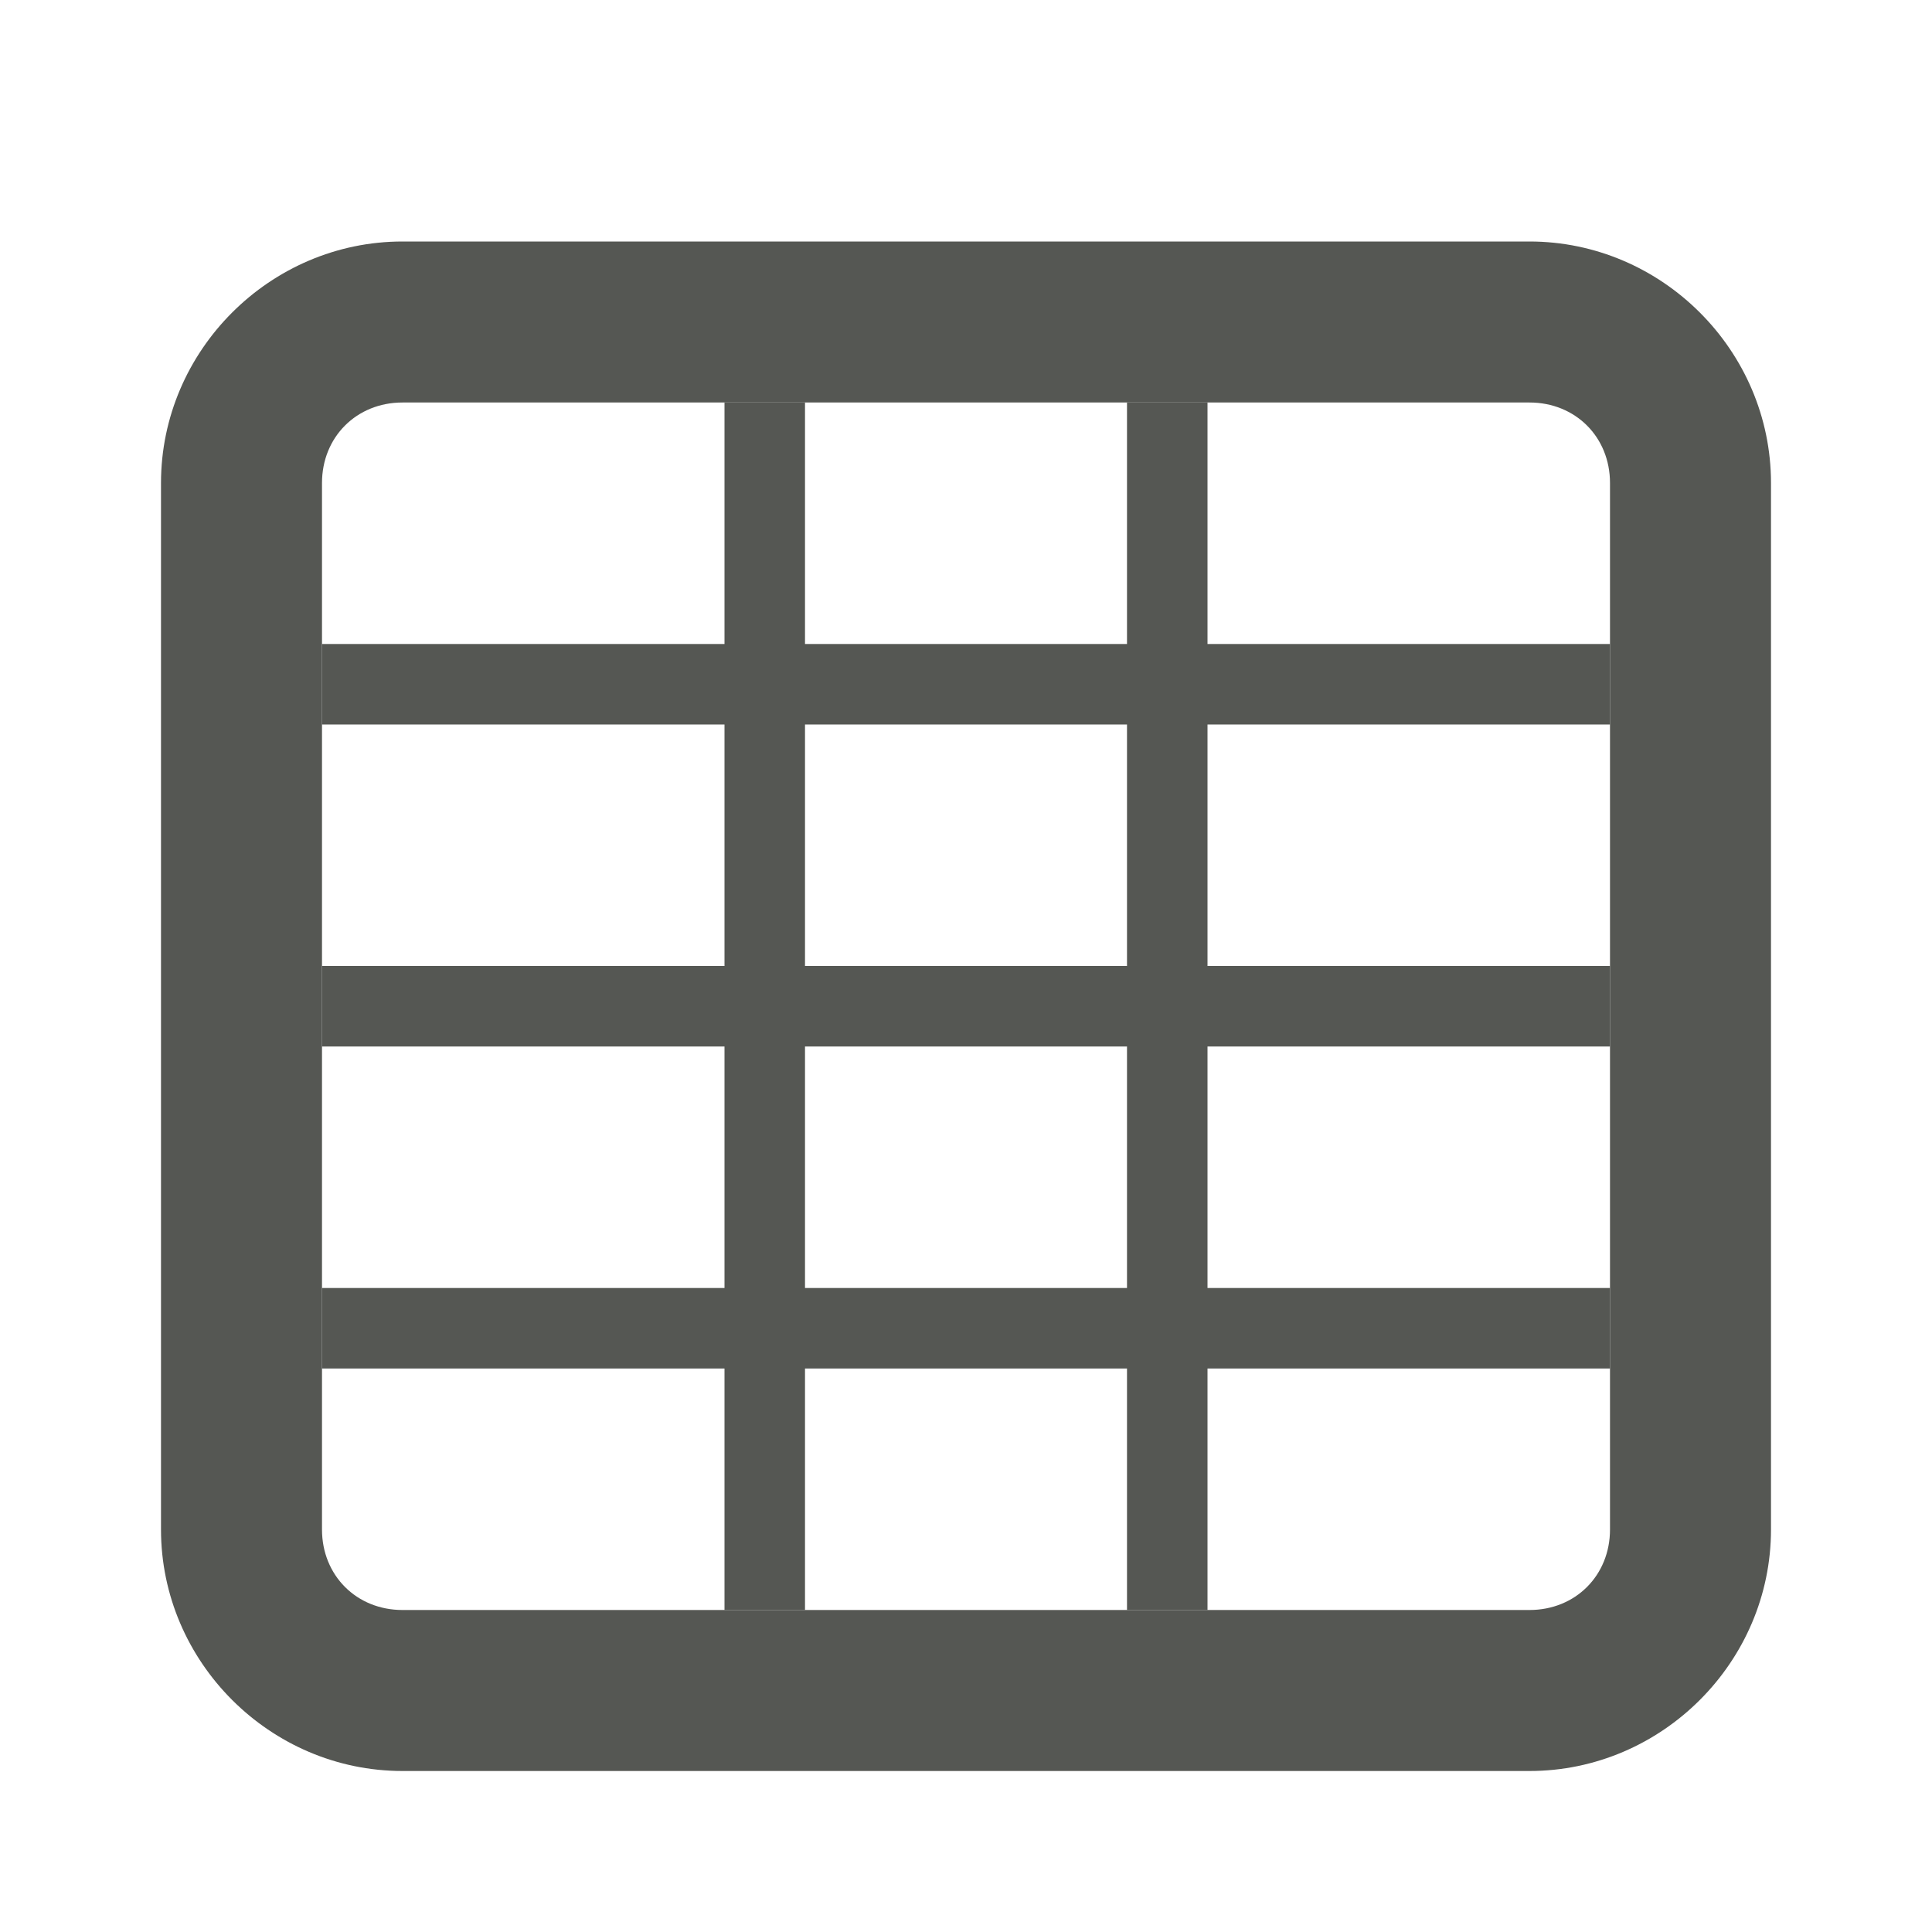 <svg viewBox="0 0 24 24" xmlns="http://www.w3.org/2000/svg"><g fill="#555753"><path d="m9 5v3h-5v1h5v3h-5v1h5v3h-5v1h5v3h1v-3h4v3h1v-3h5v-1h-5v-3h5v-1h-5v-3h5v-1h-5v-3h-1v3h-4v-3zm1 4h4v3h-4zm0 4h4v3h-4z"/><path d="m5 3c-1.645 0-3 1.355-3 3v13c0 1.645 1.355 3 3 3h14c1.645 0 3-1.355 3-3v-13c0-1.645-1.355-3-3-3zm0 2h14c.571 0 1 .429 1 1v13c0 .571-.429 1-1 1h-14c-.571 0-1-.429-1-1v-13c0-.571.429-1 1-1z"/></g></svg>